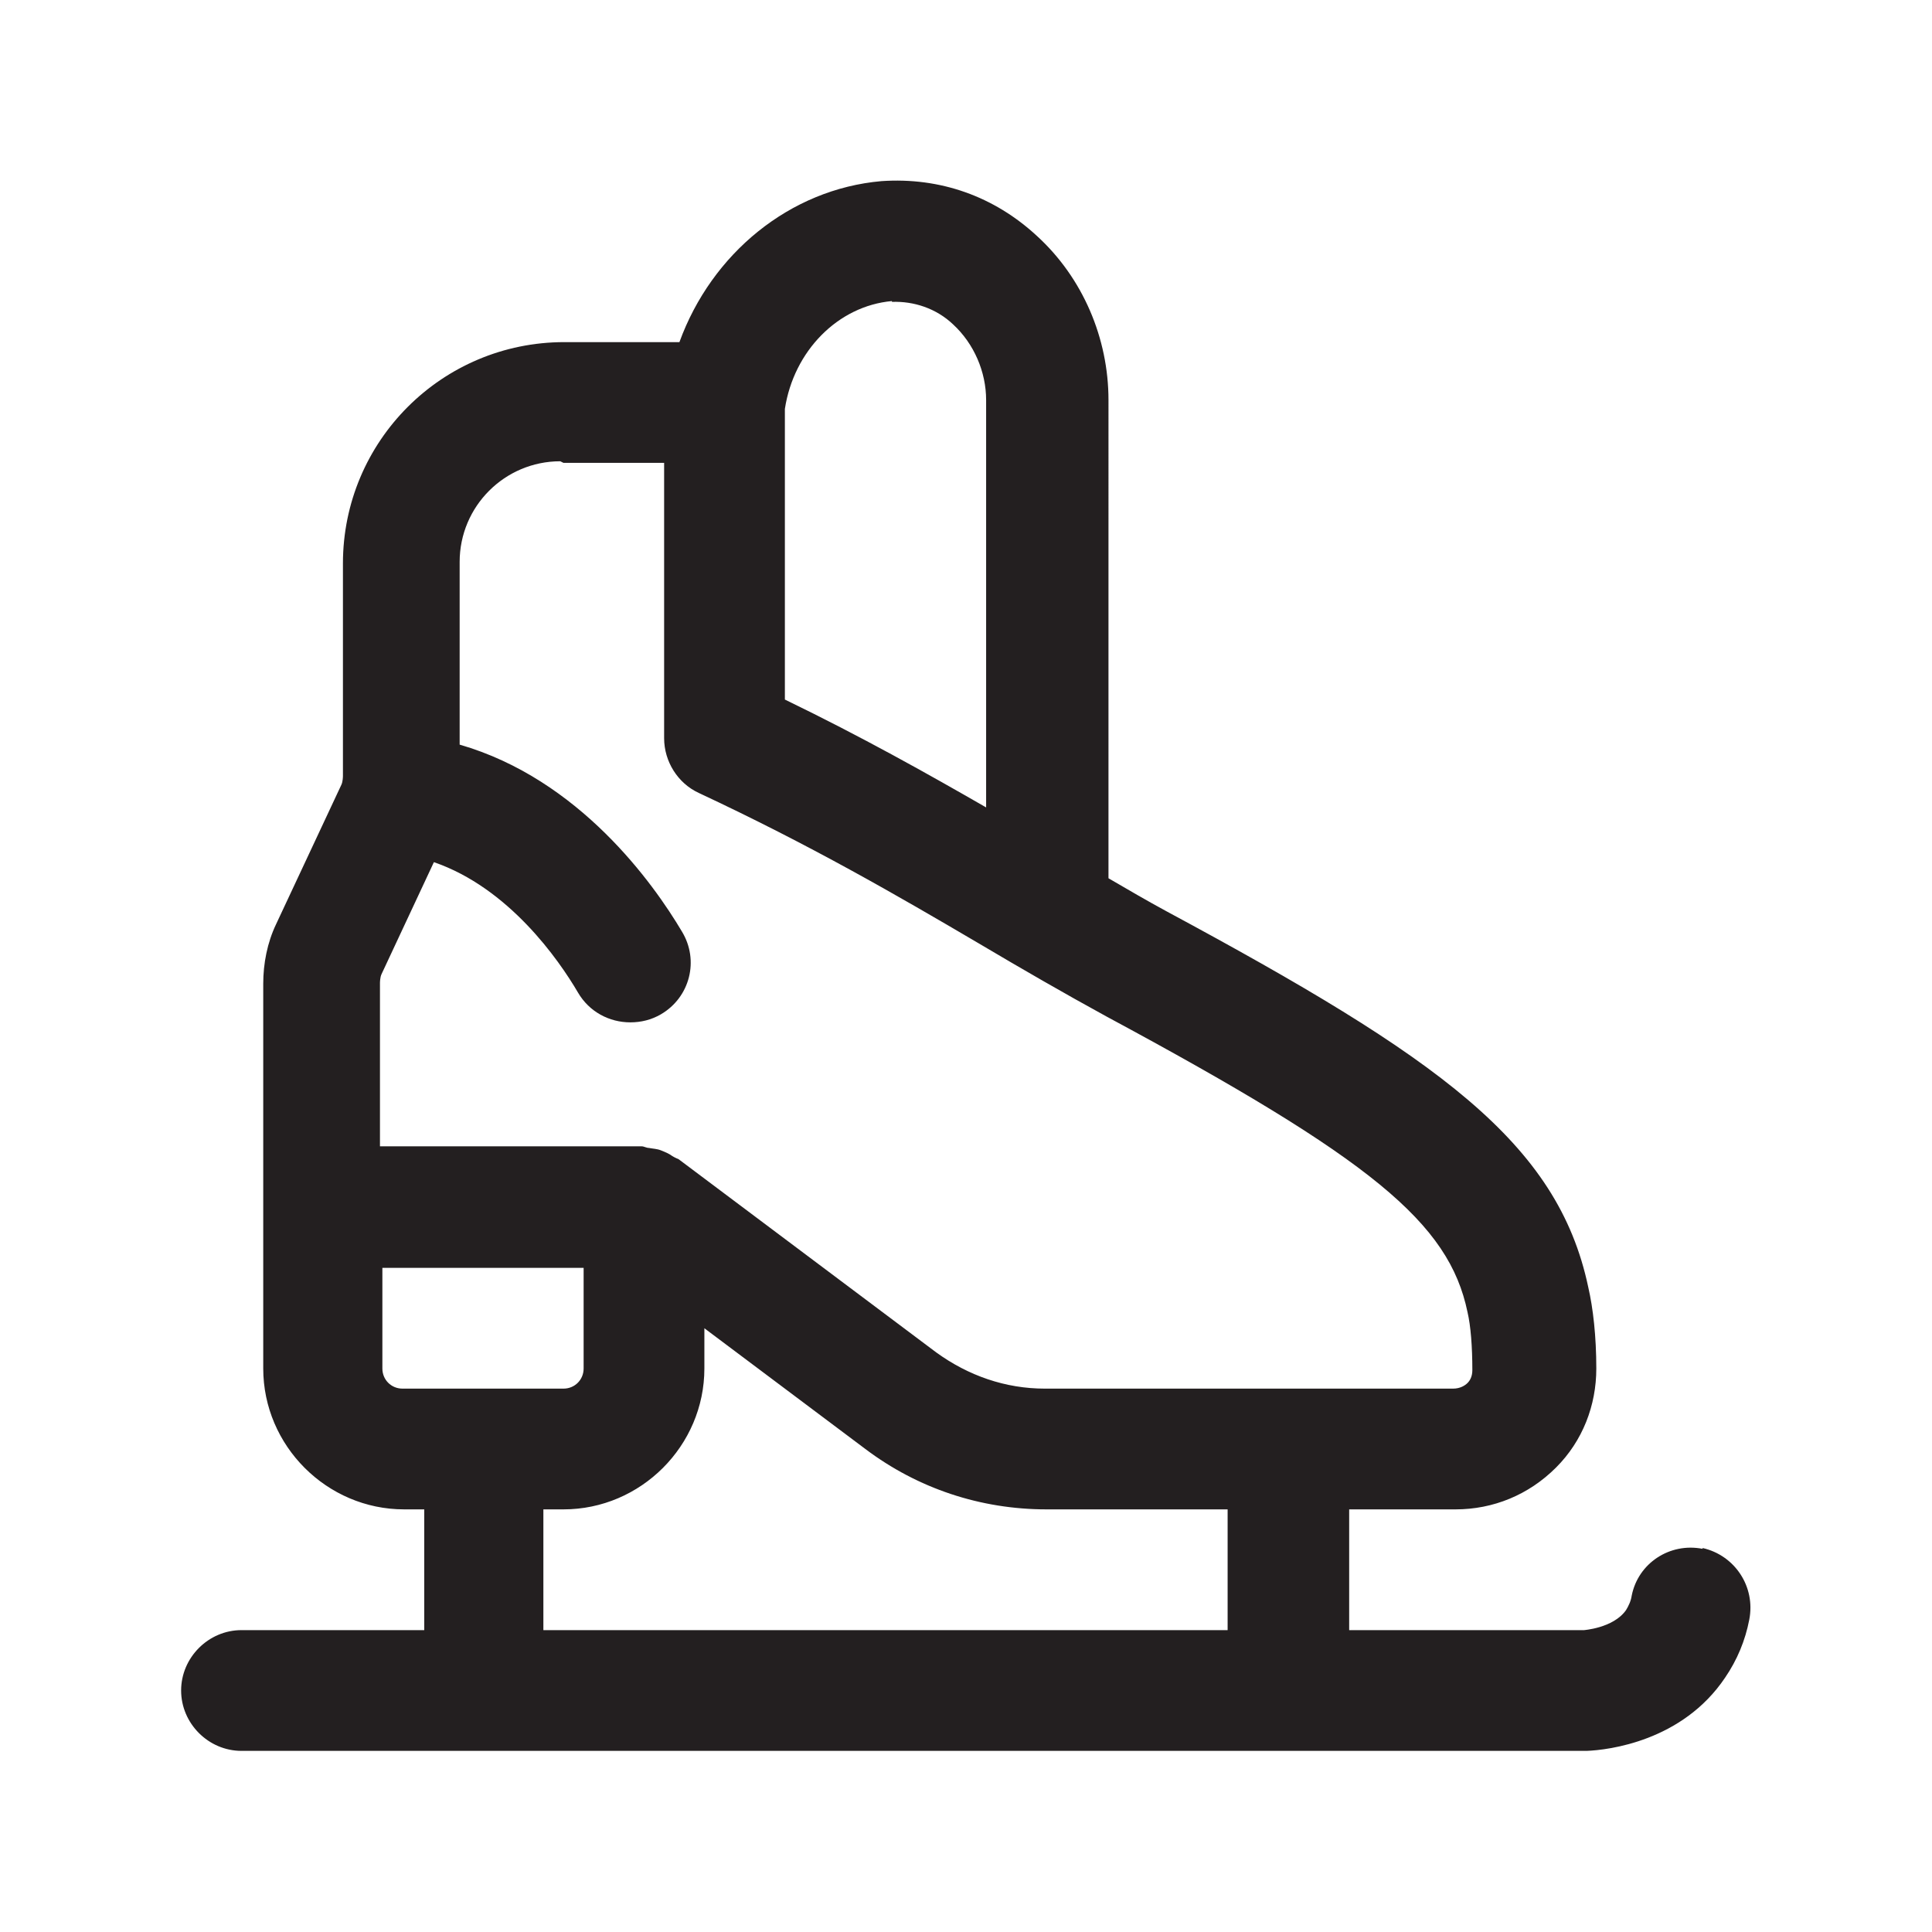 <?xml version="1.0" encoding="UTF-8"?><svg xmlns="http://www.w3.org/2000/svg" viewBox="0 0 24 24"><defs><style>.v{fill:#231f20;}</style></defs><g id="a"/><g id="b"/><g id="c"/><g id="d"/><g id="e"/><g id="f"/><g id="g"/><g id="h"/><g id="i"/><g id="j"/><g id="k"/><g id="l"/><g id="m"/><g id="n"/><g id="o"/><g id="p"/><g id="q"/><g id="r"/><g id="s"><path class="v" d="M21.15,19.24c-.41-.08-.8,.18-.88,.58-.01,.07-.04,.13-.07,.18-.16,.23-.54,.25-.52,.25h-2.92v-1.5h1.32c.47,0,.91-.18,1.25-.52,.33-.33,.5-.77,.5-1.23,0-.4-.04-.75-.1-1.01-.38-1.8-1.86-2.85-5.24-4.67-.24-.13-.48-.27-.72-.41V4.97c0-.77-.32-1.52-.89-2.04-.53-.49-1.2-.73-1.93-.68-1.14,.1-2.11,.9-2.51,2h-1.43c-1.52,0-2.75,1.23-2.75,2.75v2.64s0,.07-.02,.11l-.81,1.73c-.11,.23-.16,.49-.16,.74v4.78c0,.96,.79,1.75,1.75,1.75h.25v1.5H3c-.41,0-.75,.34-.75,.75s.34,.75,.75,.75H19.71c.27-.01,1.19-.12,1.72-.91,.15-.22,.25-.46,.3-.72,.08-.41-.18-.8-.58-.89ZM11.08,3.75c.27-.01,.55,.08,.76,.28,.26,.24,.41,.59,.41,.94v5.06c-.73-.42-1.55-.88-2.5-1.34v-3.61c.11-.72,.66-1.28,1.33-1.34Zm-4.08,2h1.25v3.42c0,.29,.17,.56,.43,.68,1.39,.65,2.46,1.27,3.48,1.87,.54,.32,1.06,.62,1.59,.91,3.29,1.77,4.25,2.56,4.48,3.67,.04,.17,.06,.43,.06,.72,0,.08-.03,.13-.06,.16-.03,.03-.09,.07-.18,.07h-5.07c-.49,0-.95-.16-1.35-.45l-3.2-2.4s-.05-.02-.08-.04c-.04-.03-.09-.05-.14-.07-.05-.02-.1-.02-.15-.03-.03,0-.06-.02-.09-.02h-3.25v-2.03s0-.07,.02-.11l.65-1.39c.93,.32,1.55,1.21,1.79,1.62,.14,.24,.39,.37,.65,.37,.13,0,.26-.03,.38-.1,.36-.21,.48-.67,.26-1.03-.35-.59-1.27-1.89-2.76-2.32v-2.27c0-.69,.56-1.25,1.25-1.25Zm-2.25,11.25v-1.25h2.5v1.25c0,.14-.11,.25-.25,.25h-2c-.14,0-.25-.11-.25-.25Zm2,1.75h.25c.96,0,1.75-.79,1.75-1.75v-.5l2,1.5c.65,.49,1.43,.75,2.25,.75h2.25v1.5H6.75v-1.5Z"/></g><g id="t"/><g id="u"/></svg>